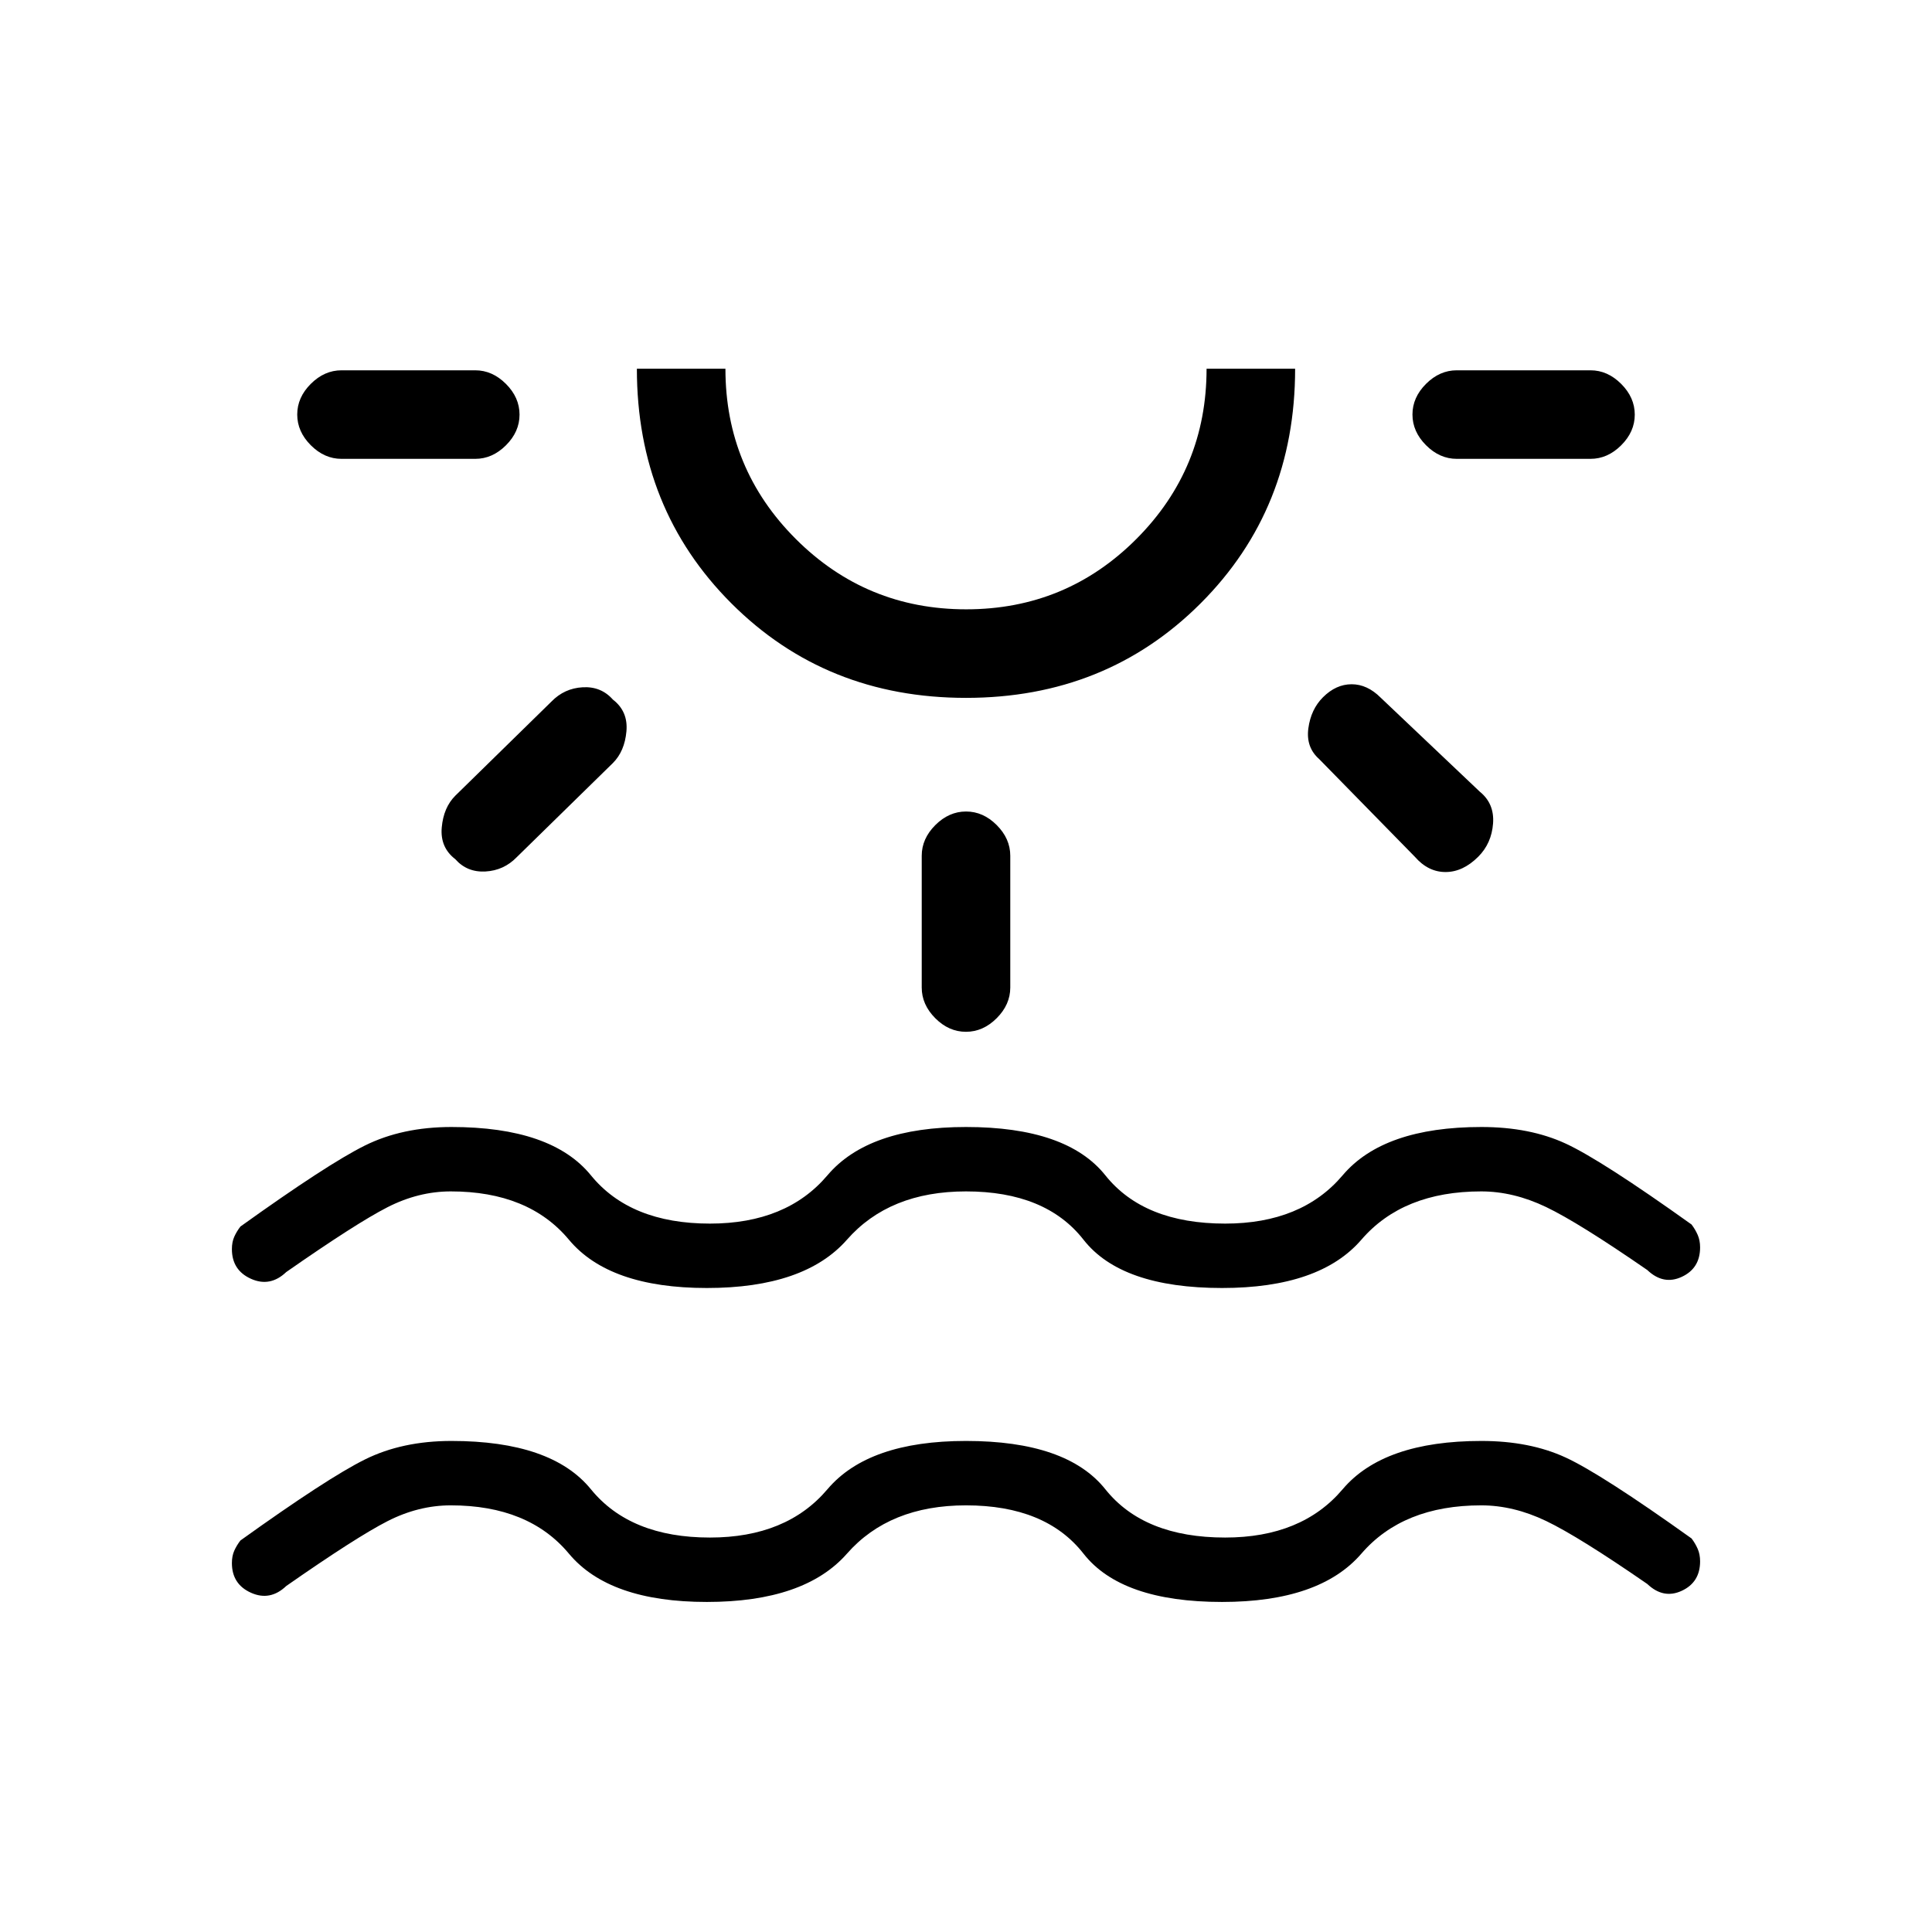 <svg xmlns="http://www.w3.org/2000/svg" height="20" viewBox="0 -960 960 960" width="20"><path d="M351.231-164q-48.539 0-68.539-24T224-212q-16.077 0-31.5 7.885-15.423 7.884-50.269 32.192-8 7.615-17.5 3.358-9.5-4.258-9.5-14.774 0-3.507 1.179-6.135 1.18-2.629 3.051-5.065 43.231-31 61.808-40.23Q199.846-244 224.299-244q49.778 0 69.316 24 19.539 24 59.154 24 38.077 0 58.385-24 20.307-24 68.846-24 50.077 0 69.231 24 19.154 24 59.538 24 38.077 0 58.385-24 20.307-24 68.957-24 24.037 0 41.847 8.231 17.811 8.23 62.581 40.23 1.871 2.481 3.051 5.193 1.179 2.712 1.179 6.168 0 10.409-9.115 14.64-9.116 4.23-17.116-3.385-34.077-23.538-50.288-31.308Q752.037-212 736-212q-38.846 0-59.538 24-20.693 24-69.231 24-50.077 0-68.846-24-18.77-24-58.385-24-38.077 0-59.154 24-21.077 24-69.615 24Zm-93.077-589.973q0 8.511-6.75 15.242-6.75 6.731-15.25 6.731h-66.462q-8.5 0-15.25-6.758t-6.75-15.269q0-8.512 6.75-15.242 6.75-6.731 15.25-6.731h66.462q8.5 0 15.25 6.758 6.75 6.757 6.75 15.269Zm46.384 141.588q7.616 5.846 6.731 15.77-.884 9.923-6.731 15.769l-47.769 46.769q-6.423 6.615-15.557 7.115-9.135.5-14.981-6.115-7.616-5.846-6.731-15.769.885-9.923 6.731-15.77L274-611.385q6.423-6.615 15.558-7.115 9.134-.5 14.98 6.115ZM480-613.231q-69.615 0-116.577-46.961-46.962-46.962-46.962-116.577h44.001q0 49.641 34.975 84.589 34.975 34.949 84.653 34.949 49.679 0 84.564-34.949 34.884-34.948 34.884-84.589h44.001q0 69.615-46.962 116.577Q549.615-613.231 480-613.231Zm0-163.538Zm.027 220q8.512 0 15.242 6.75 6.731 6.75 6.731 15.25v65.461q0 8.5-6.758 15.25-6.757 6.75-15.269 6.75t-15.242-6.75q-6.731-6.75-6.731-15.25v-65.461q0-8.5 6.758-15.25 6.757-6.75 15.269-6.75Zm177.338-56.749q6.481-6.482 14.25-6.482 7.77 0 14.385 6.615l49.308 46.769q7.319 5.917 6.583 15.805-.737 9.888-7.352 16.503-7.616 7.616-16.27 7.616T703-534.308l-47.538-48.538q-6.616-5.846-5.347-15.269 1.27-9.424 7.25-15.403Zm154.943-140.455q0 8.511-6.75 15.242-6.75 6.731-15.25 6.731h-66.462q-8.5 0-15.25-6.758t-6.75-15.269q0-8.512 6.75-15.242 6.75-6.731 15.25-6.731h66.462q8.5 0 15.25 6.758 6.75 6.757 6.75 15.269ZM351.231-320q-48.539 0-68.539-24T224-368q-16.077 0-31.5 7.885-15.423 7.884-50.269 32.192-8 7.615-17.5 3.358-9.5-4.258-9.5-14.774 0-3.507 1.179-6.135 1.18-2.629 3.051-5.065 43.231-31 61.808-40.23Q199.846-400 224.299-400q49.778 0 69.316 24 19.539 24 59.154 24 38.077 0 58.385-24 20.307-24 68.846-24 50.077 0 69.231 24 19.154 24 59.538 24 38.077 0 58.385-24 20.307-24 68.957-24 24.037 0 41.847 8.231 17.811 8.23 62.581 40.23 1.871 2.481 3.051 5.193 1.179 2.712 1.179 6.168 0 10.409-9.115 14.64-9.116 4.23-17.116-3.385-34.077-23.538-50.288-31.308Q752.037-368 736-368q-38.846 0-59.538 24-20.693 24-69.231 24-50.077 0-68.846-24-18.77-24-58.385-24-38.077 0-59.154 24-21.077 24-69.615 24Z"/></svg>